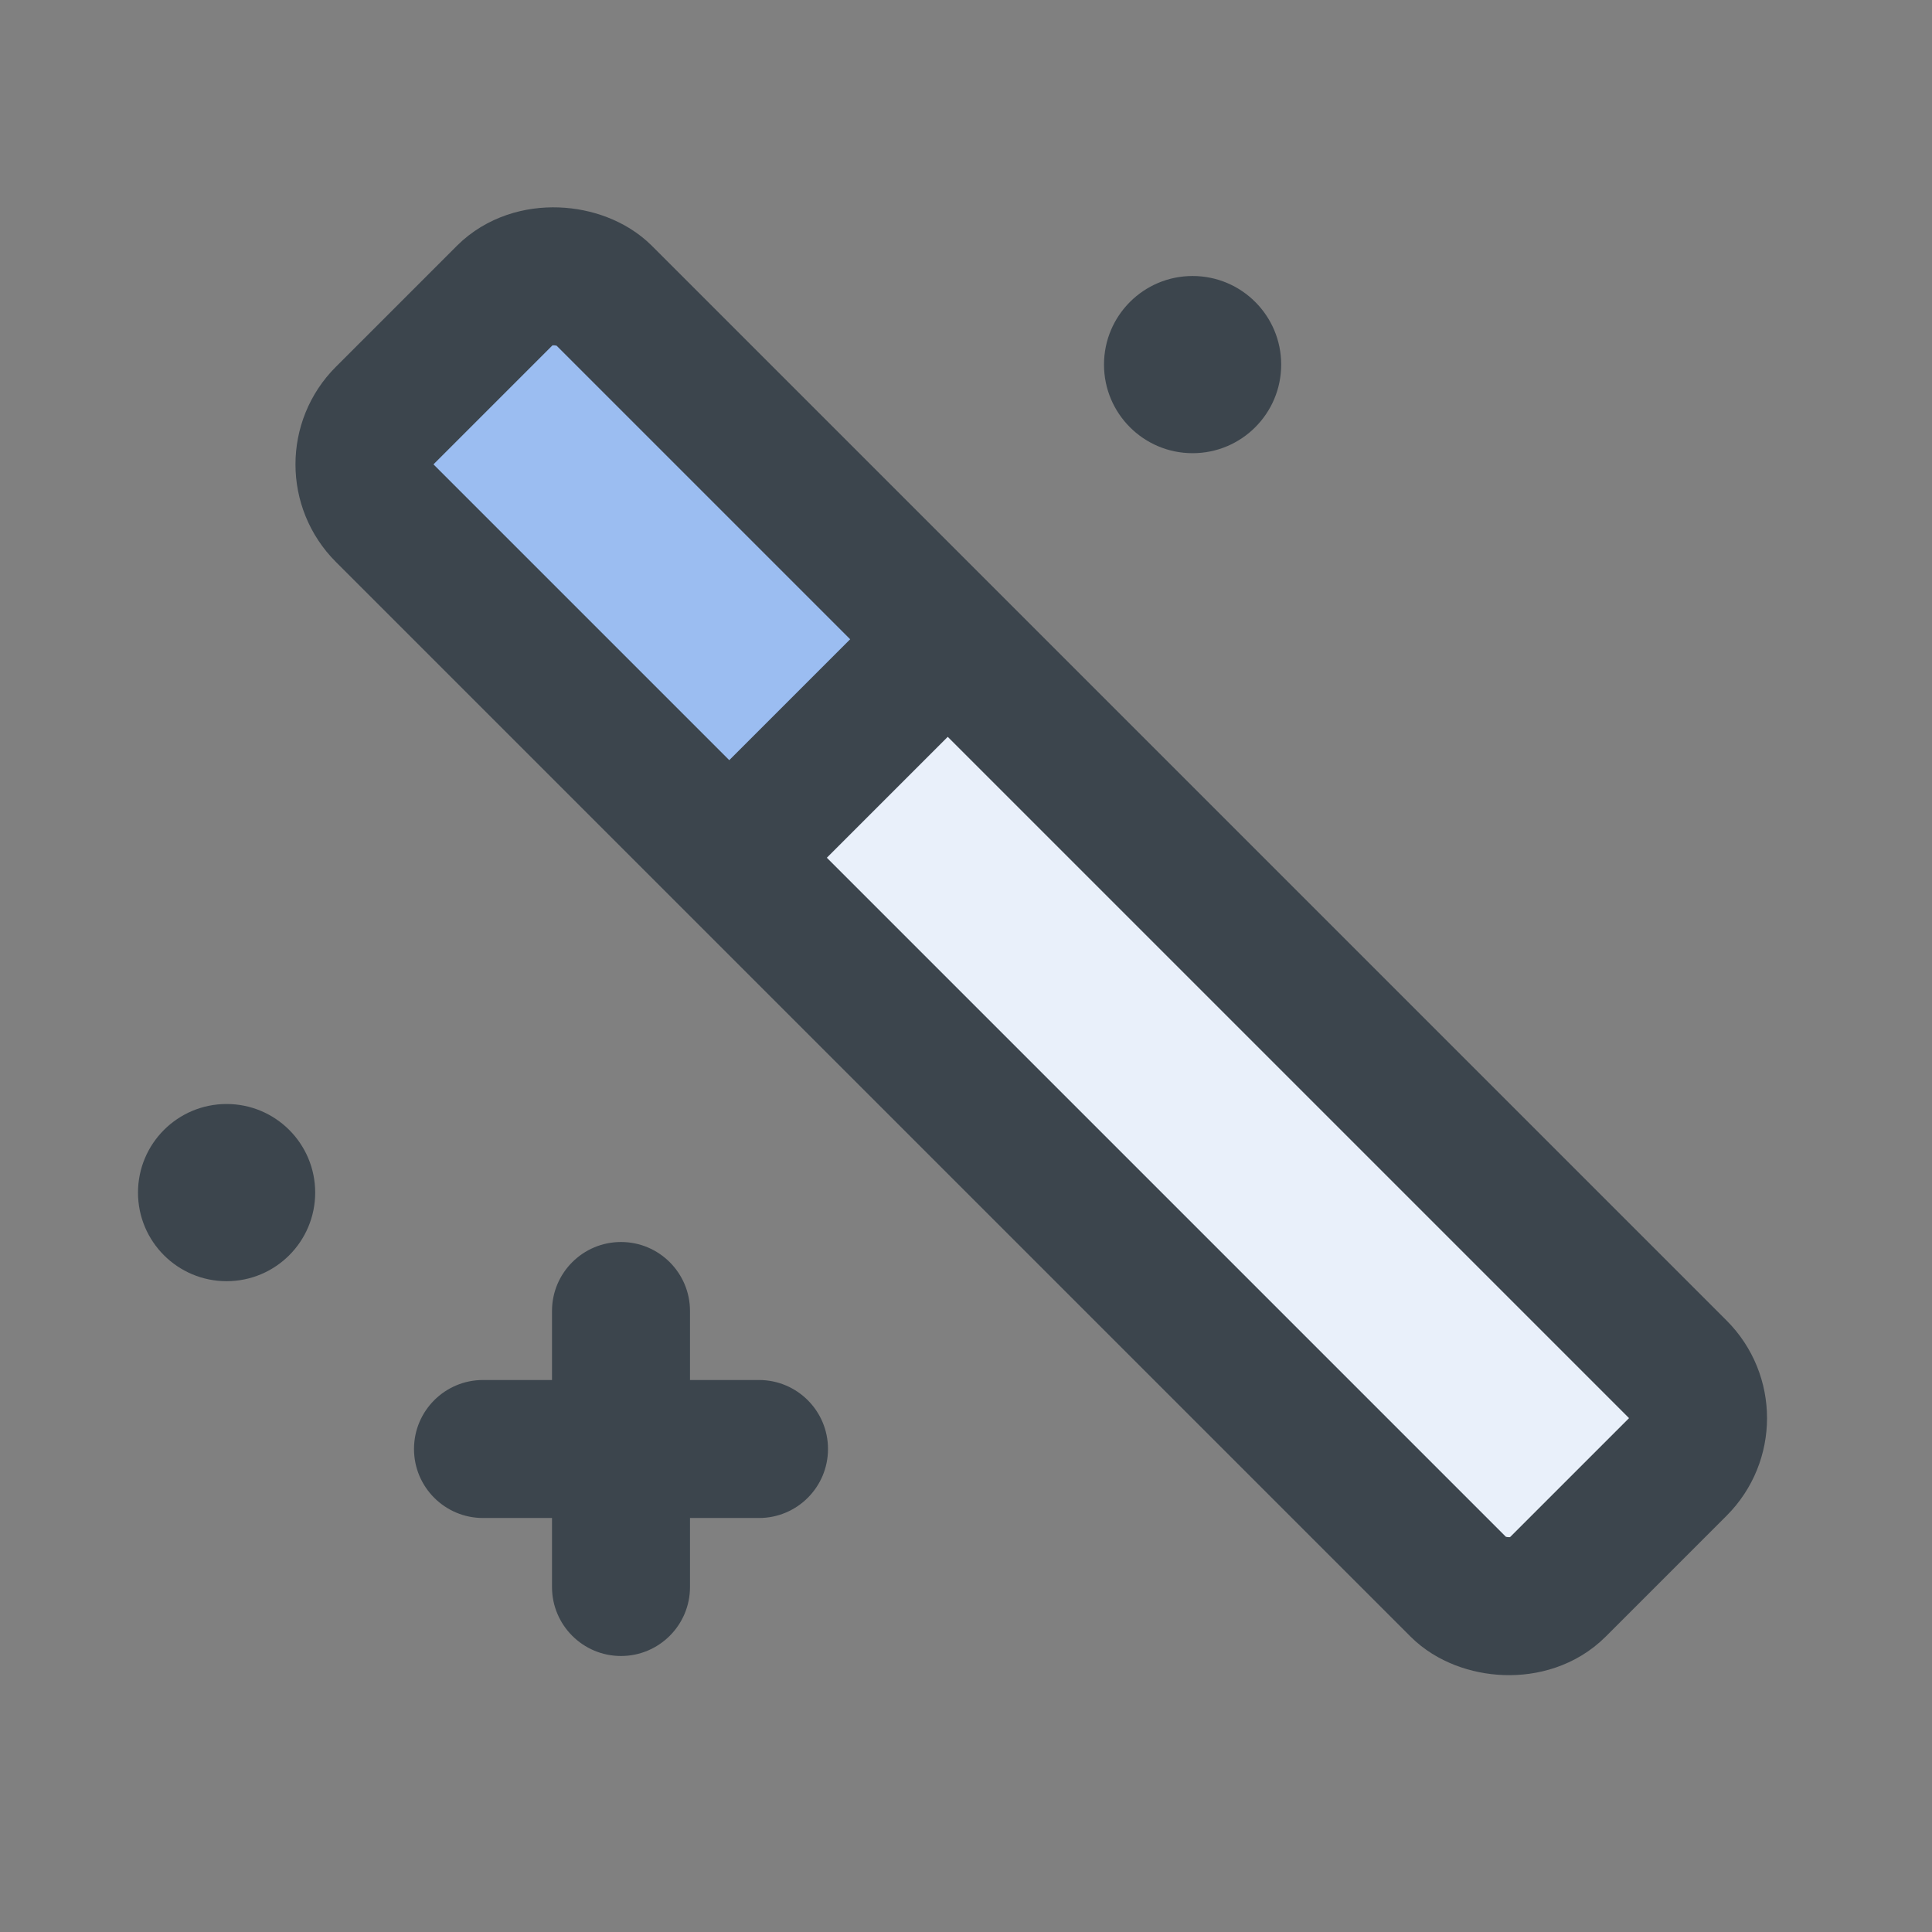 <svg width="14" height="14" viewBox="0 0 14 14" fill="none" xmlns="http://www.w3.org/2000/svg">
<rect x="0" y="0" width="14" height="14" fill="#808080" stroke="none"/>
<rect x="2.073" y="3.447" width="2.837" height="12.407" rx="1" transform="rotate(-45 2.073 3.447)" fill="#9BBDF1"/>
<rect x="4.943" y="6.476" width="3.099" height="8.104" rx="1" transform="rotate(-45 4.943 6.476)" fill="#E9F0FA"/>
<rect x="2.434" y="3.365" width="2.239" height="12.013" rx="0.5" transform="rotate(-45 2.434 3.365)" stroke="#3C454D"/>
<path d="M7 4.5L5 6.5" stroke="#3C454D"/>
<path fill-rule="evenodd" clip-rule="evenodd" d="M4.5 9C4.224 9 4 9.224 4 9.5V10L3.5 10C3.224 10 3 10.224 3 10.5C3 10.776 3.224 11 3.5 11H4V11.5C4 11.776 4.224 12 4.5 12C4.776 12 5 11.776 5 11.5V11H5.5C5.776 11 6 10.776 6 10.5C6 10.224 5.776 10 5.5 10H5V9.5C5 9.224 4.776 9 4.5 9Z" fill="#3C454D"/>
<circle cx="8.642" cy="2.642" r="0.642" fill="#3C454D"/>
<circle cx="1.642" cy="8.642" r="0.642" fill="#3C454D"/>
</svg>
